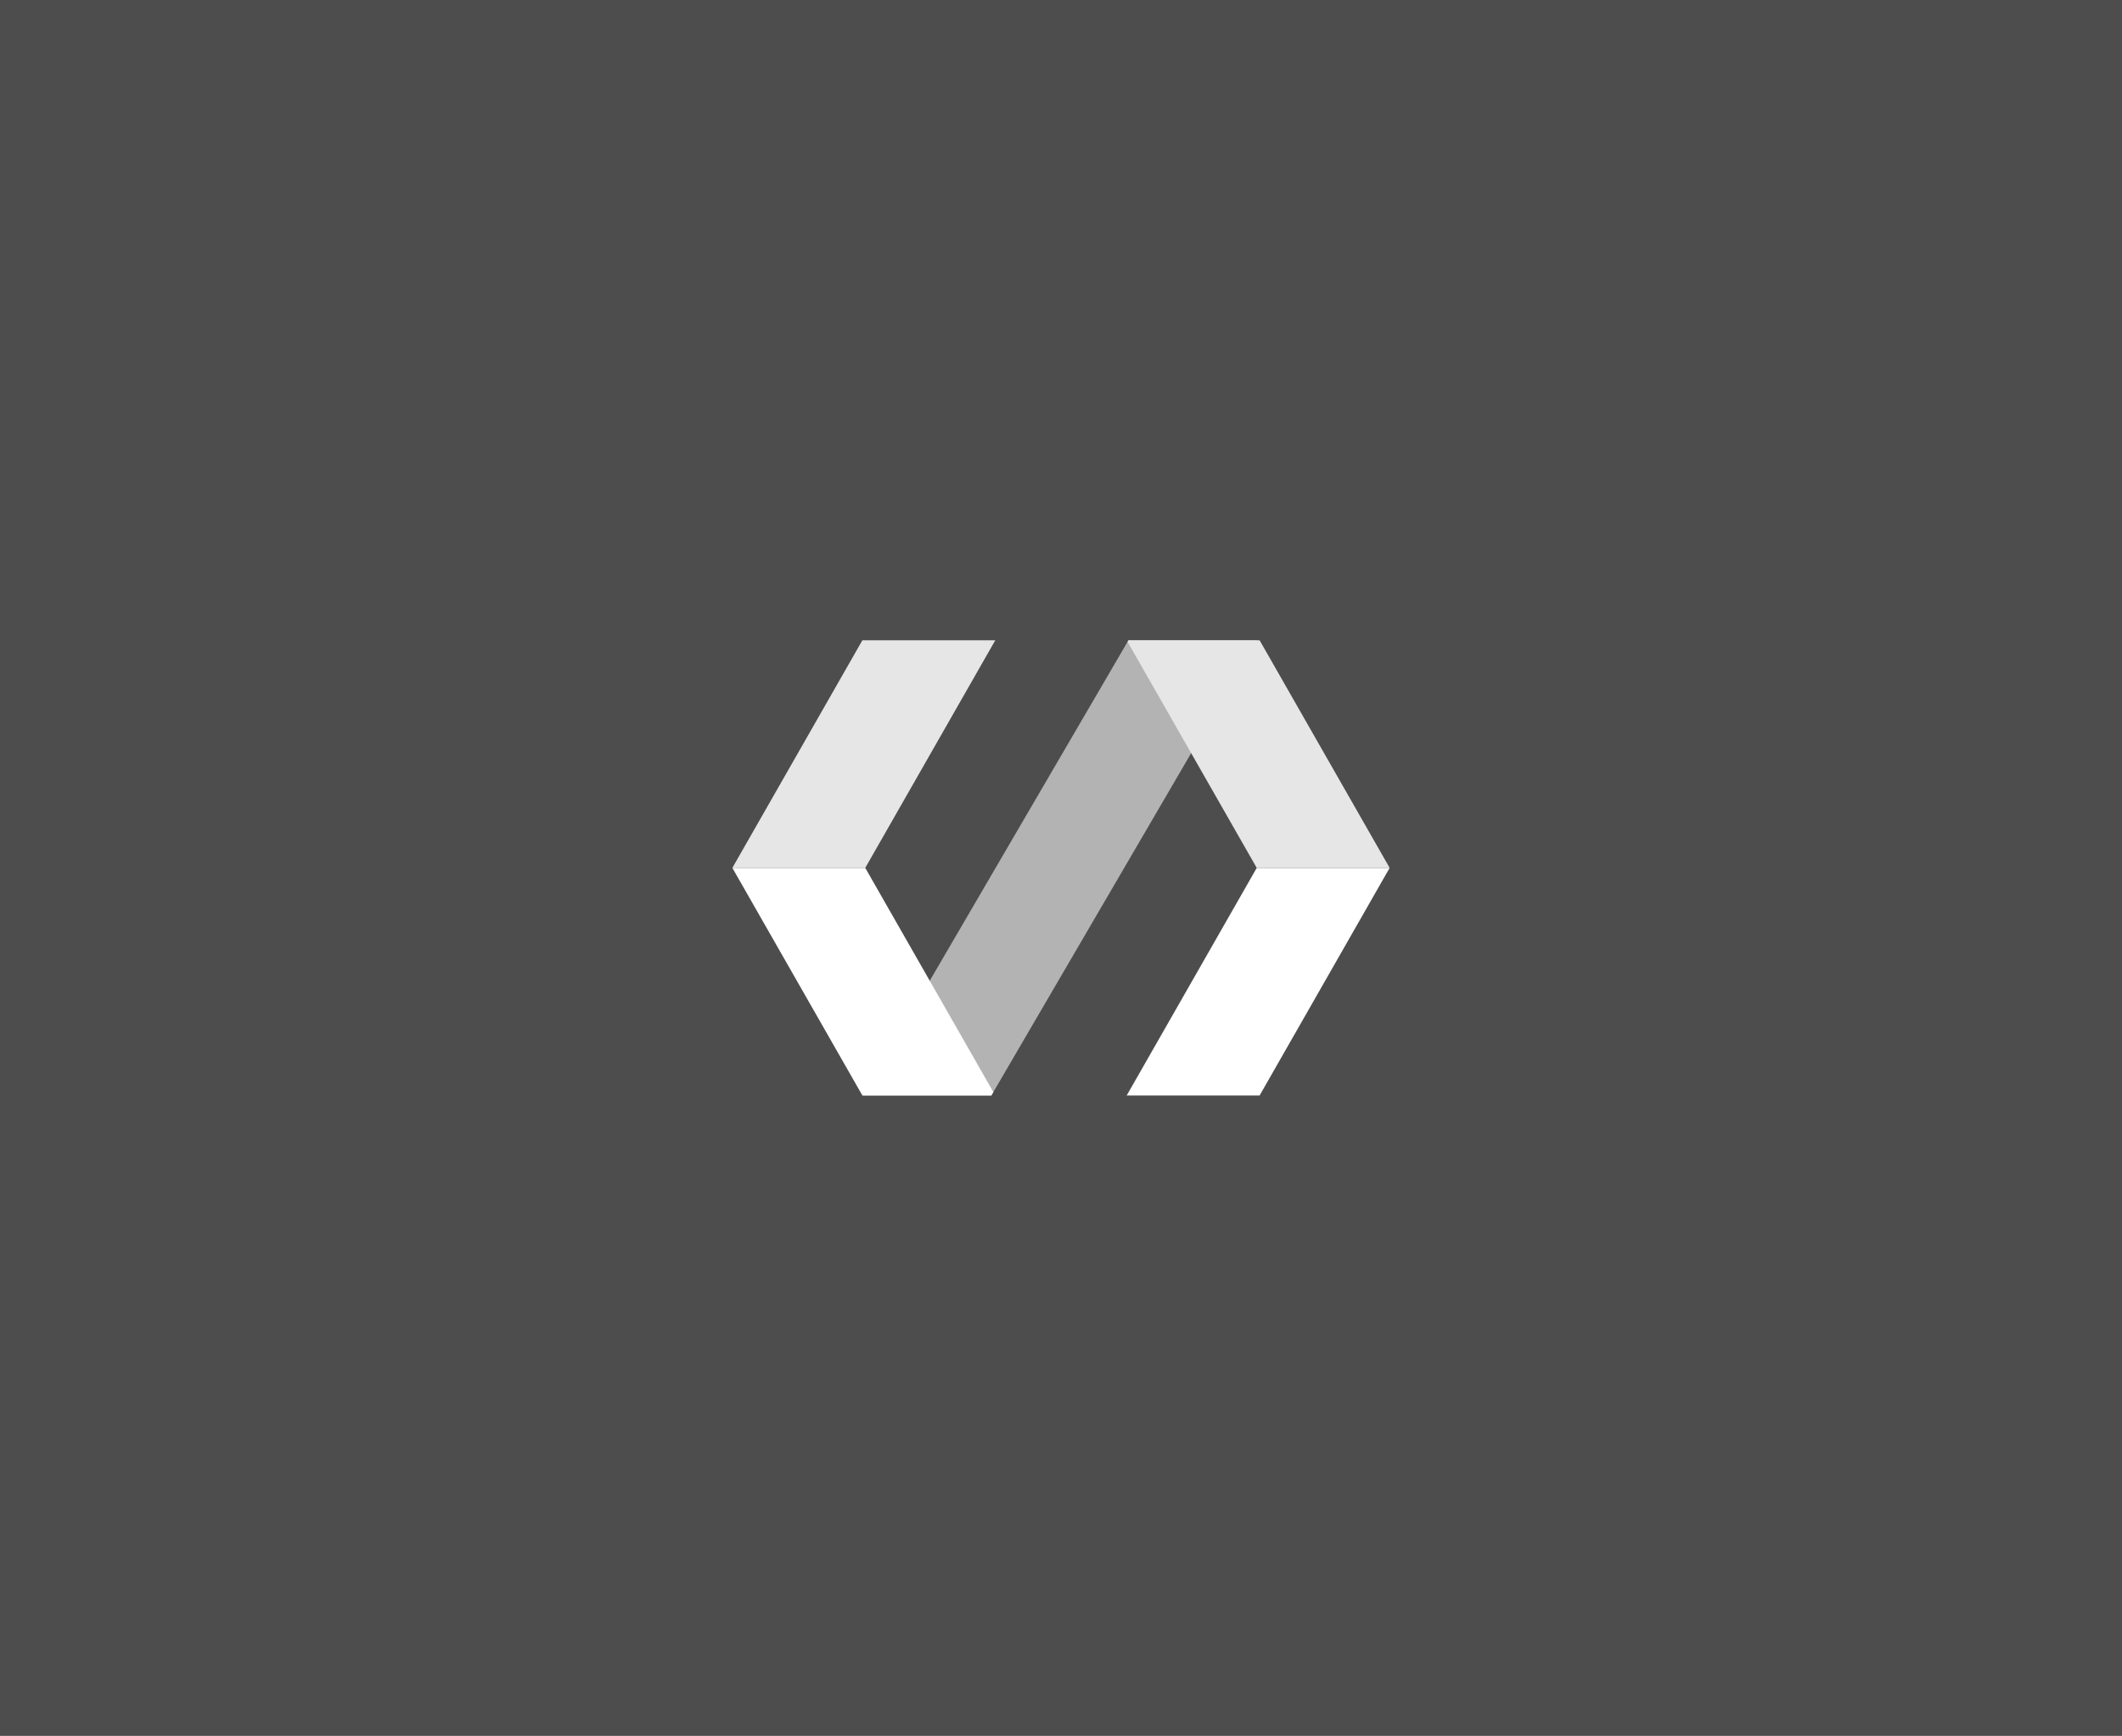 <svg id="Layer_1" data-name="Layer 1" xmlns="http://www.w3.org/2000/svg" viewBox="0 0 1459.48 1193.69"><rect x="0" y="0" width="1459.48" height="1193.69" fill="#808080" stroke="none"/><defs><style>.cls-1{fill:#4d4d4d;}.cls-2{fill:#fff;}.cls-3{fill:#e6e6e6;}.cls-4{fill:#b3b3b3;}</style></defs><rect class="cls-1" x="0.05" y="-1213.69" width="1479" height="1214"/><rect class="cls-1" x="-9.76" y="-10.15" width="1479" height="1214"/><polygon class="cls-2" points="774.92 753.37 866.34 753.37 955.78 596.85 864.37 596.85 774.92 753.37"/><polygon class="cls-3" points="684.55 440.32 593.14 440.32 503.7 596.85 595.11 596.85 684.55 440.32"/><polygon class="cls-4" points="681.83 753.37 593.38 753.37 639.46 674.46 775.52 441.38 776.13 440.32 864.59 440.32 819.27 517.94 683.21 751.02 681.83 753.37"/><polygon class="cls-3" points="955.78 596.85 864.36 596.85 819.27 517.94 775.52 441.38 776.13 440.32 866.34 440.32 955.78 596.85"/><polygon class="cls-2" points="681.83 753.37 593.14 753.37 503.7 596.85 595.11 596.85 639.46 674.46 683.21 751.02 681.83 753.37"/></svg>